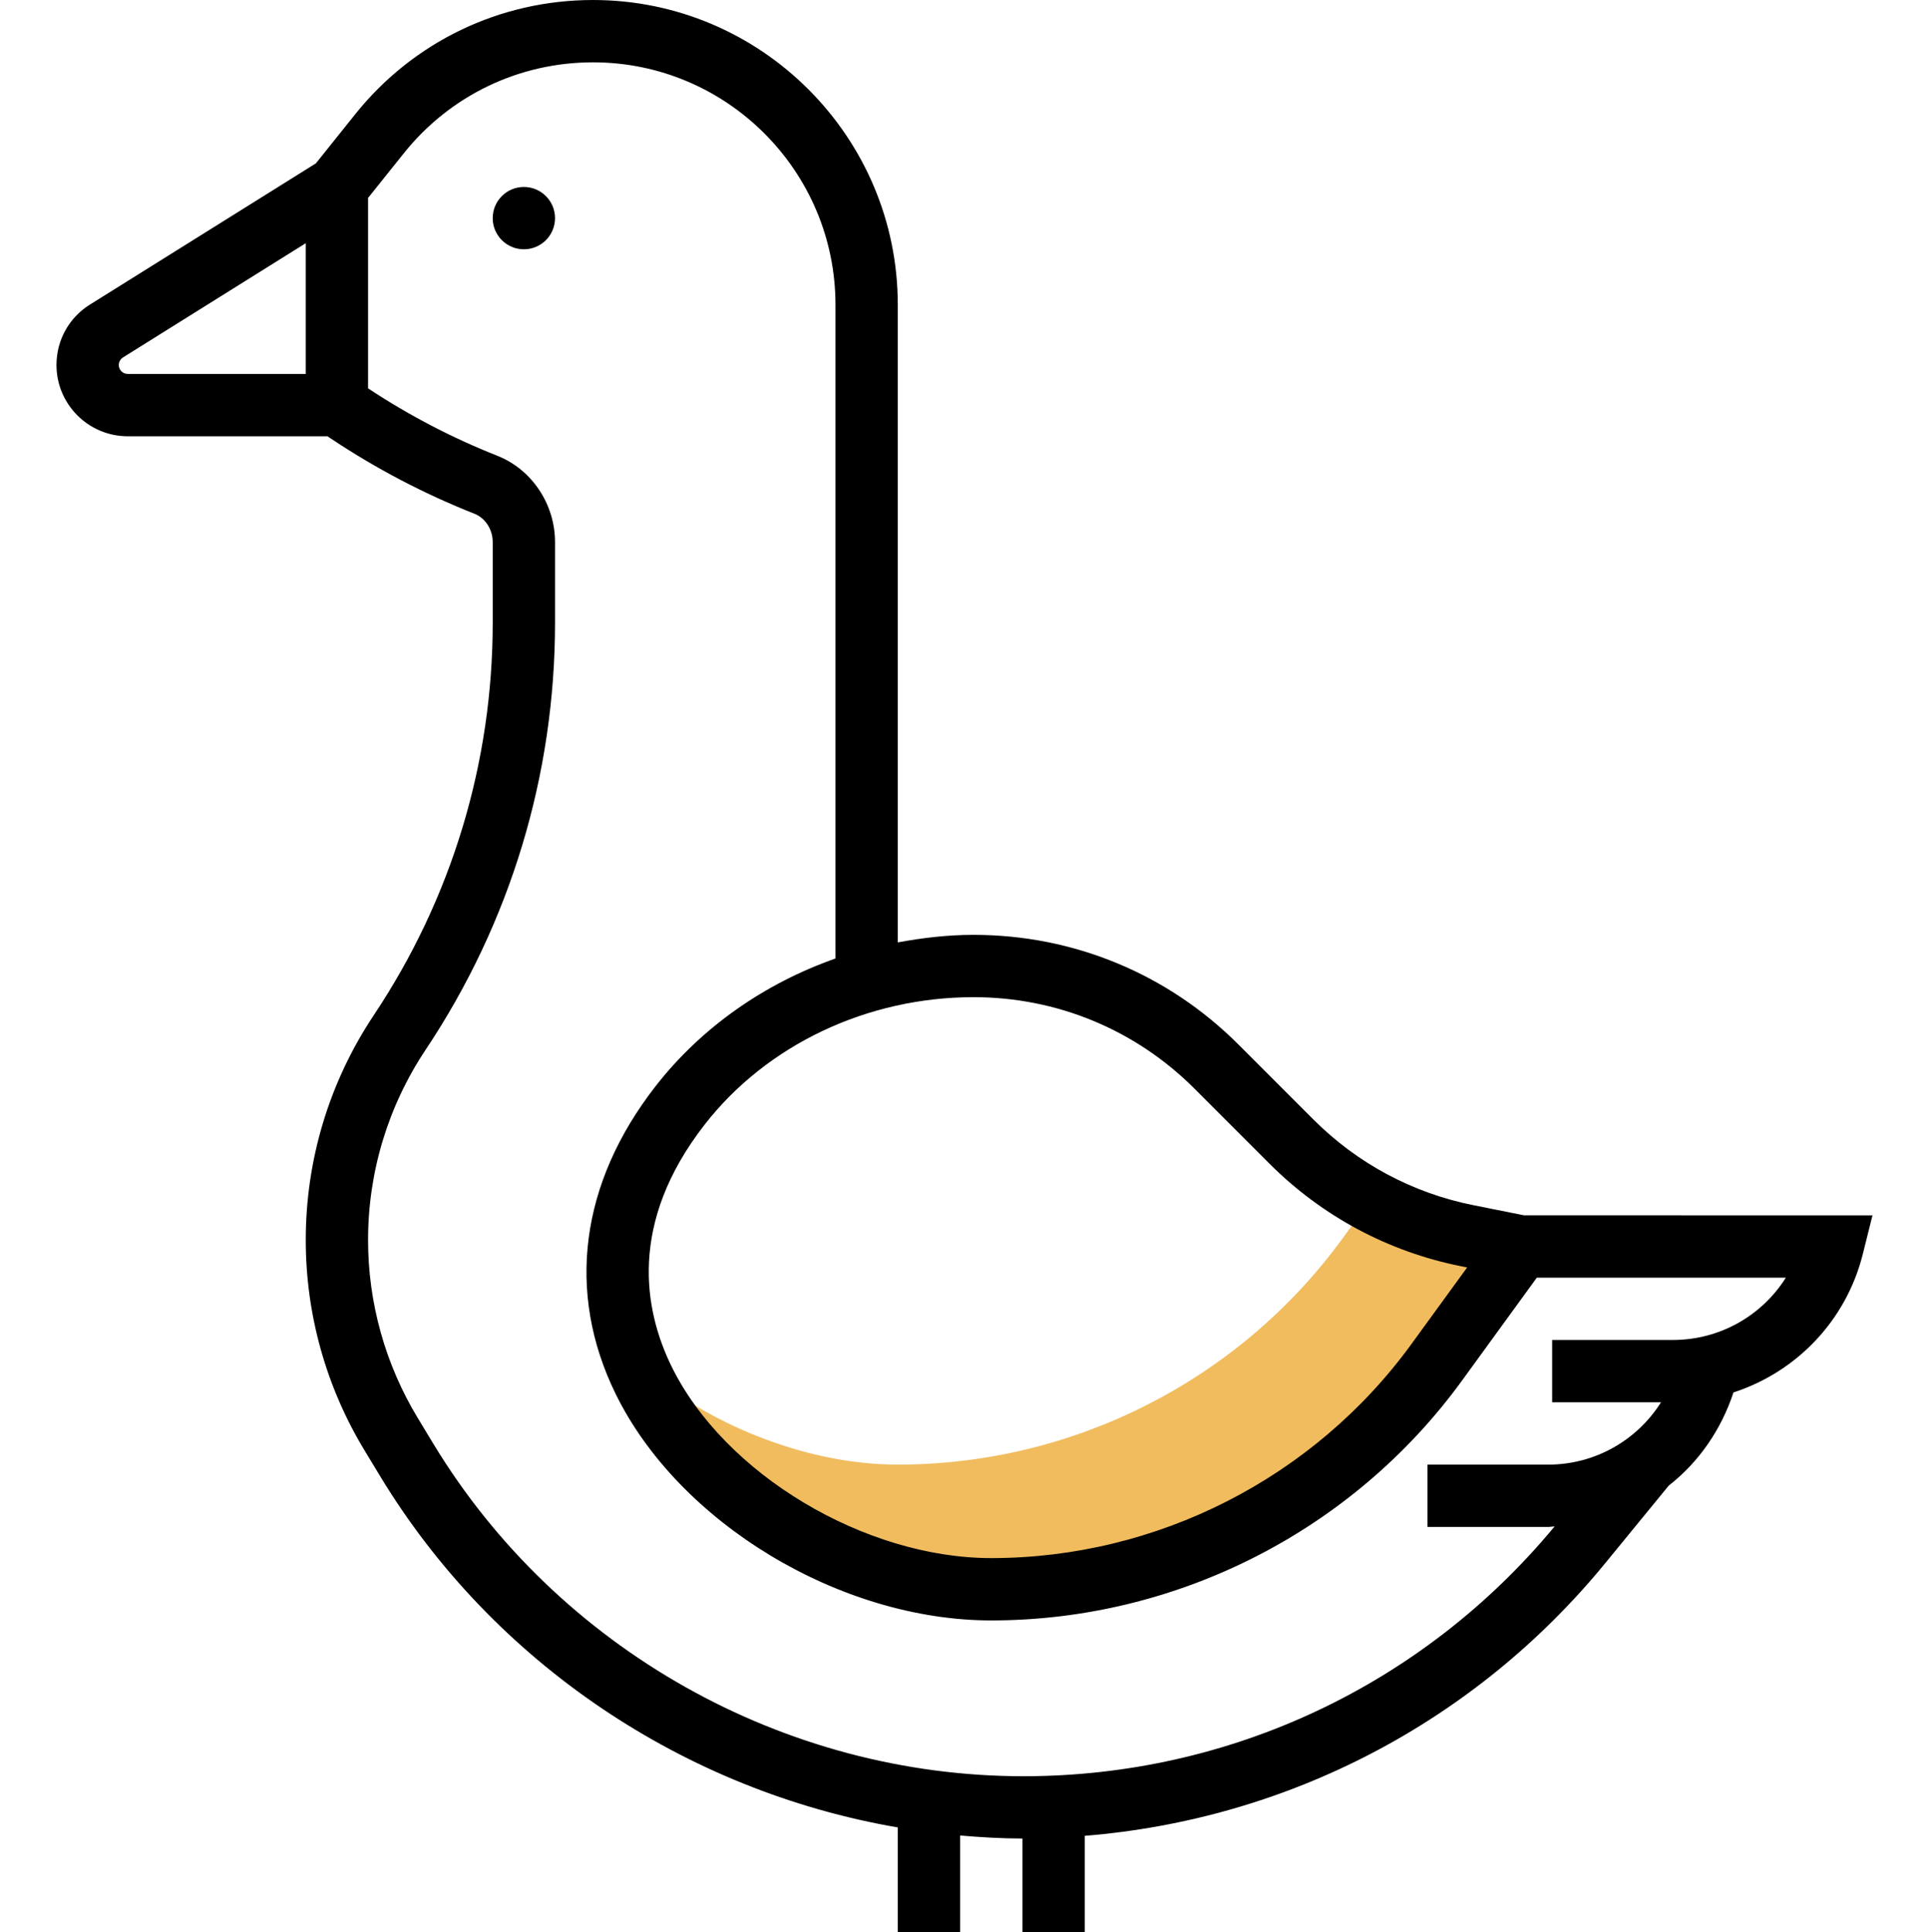 <!-- icon666.com - MILLIONS vector ICONS FREE --><svg viewBox="-14 0 495 496" xmlns="http://www.w3.org/2000/svg"><path d="m182.578 369.52c11.121 4.16 22.723 6.48 33.922 6.48 45.199 0 87.762-21.68 114.32-58.238l5.68-7.762 1.121-1.922c7.84 4.32 16.238 7.441 25.117 9.203l13.762 2.719-21.68 29.762c-26.559 36.559-69.121 58.238-114.32 58.238-36.48 0-77.281-24.32-91.039-57.68l2.238 1.68c9.199 7.359 19.84 13.441 30.879 17.52zm0 0" fill="#f0bc5e"></path><path d="m377.293 312-13.016-2.602c-15.594-3.117-29.777-10.711-41.016-21.949l-19.25-19.25c-18.191-18.191-42.359-28.199-68.07-28.199-6.594 0-13.074.762-19.441 1.938v-163.699c0-43.141-35.105-78.238-78.238-78.238-23.898 0-46.168 10.703-61.09 29.359l-10.07 12.578-58.008 36.254c-5.387 3.359-8.594 9.16-8.594 15.512 0 10.09 8.207 18.297 18.297 18.297h51.277l.938.625c11.527 7.688 23.902 14.168 36.793 19.262 2.809 1.113 4.695 4.043 4.695 7.281v20.656c0 35.977-10.543 70.816-30.496 100.742-11.449 17.16-17.504 37.145-17.504 57.785 0 19.047 5.215 37.719 15.098 54.008l4.008 6.625c29.133 48.055 78.285 80.77 132.895 90.16v26.855h16v-24.785c5.305.457 10.633.77 16 .777v24.008h16v-24.703c52.168-4.219 100.258-29.199 133.742-70.129l16.188-19.777c7.672-5.984 13.438-14.27 16.621-23.918 16.121-5.242 28.914-18.367 33.211-35.527l2.484-9.945zm-312.793-216h-45.703c-1.266 0-2.297-1.023-2.297-2.297 0-.781.414-1.527 1.078-1.941l46.922-29.328zm228.191 183.504 19.25 19.25c13.48 13.484 30.488 22.582 49.184 26.324l1.551.312-14.305 19.664c-25.016 34.41-65.344 54.945-107.871 54.945-32.543 0-68.617-21.641-82.113-49.266-7-14.32-11.191-36.711 8.555-62.055 15.941-20.465 41.727-32.68 69-32.68 21.43 0 41.59 8.344 56.75 23.504zm122.824 64.496h-31.016v16h27.953c-6.137 9.742-16.914 16-28.938 16h-31.016v16h31.016c.551 0 1.074-.121 1.625-.137-33.77 40.762-83.402 64.137-136.375 64.137-61.531 0-119.57-32.688-151.48-85.305l-4.008-6.625c-8.352-13.781-12.777-29.59-12.777-45.719 0-17.473 5.129-34.383 14.816-48.91 21.703-32.57 33.184-70.473 33.184-109.617v-20.656c0-9.742-5.953-18.656-14.809-22.16-11.617-4.594-22.777-10.422-33.191-17.312v-48.887l9.168-11.449c11.871-14.848 29.586-23.359 48.594-23.359 34.316 0 62.238 27.922 62.238 62.238v167.832c-18.258 6.426-34.441 17.707-46.176 32.77-19.367 24.855-23.023 52.879-10.305 78.914 16.215 33.207 57.695 58.246 96.48 58.246 47.633 0 92.809-23 120.824-61.52l19.246-26.48h63.938c-6.137 9.762-16.953 16-28.992 16zm0 0"></path><path d="m128.5 56c0 4.418-3.582 8-8 8s-8-3.582-8-8 3.582-8 8-8 8 3.582 8 8zm0 0"></path></svg>
